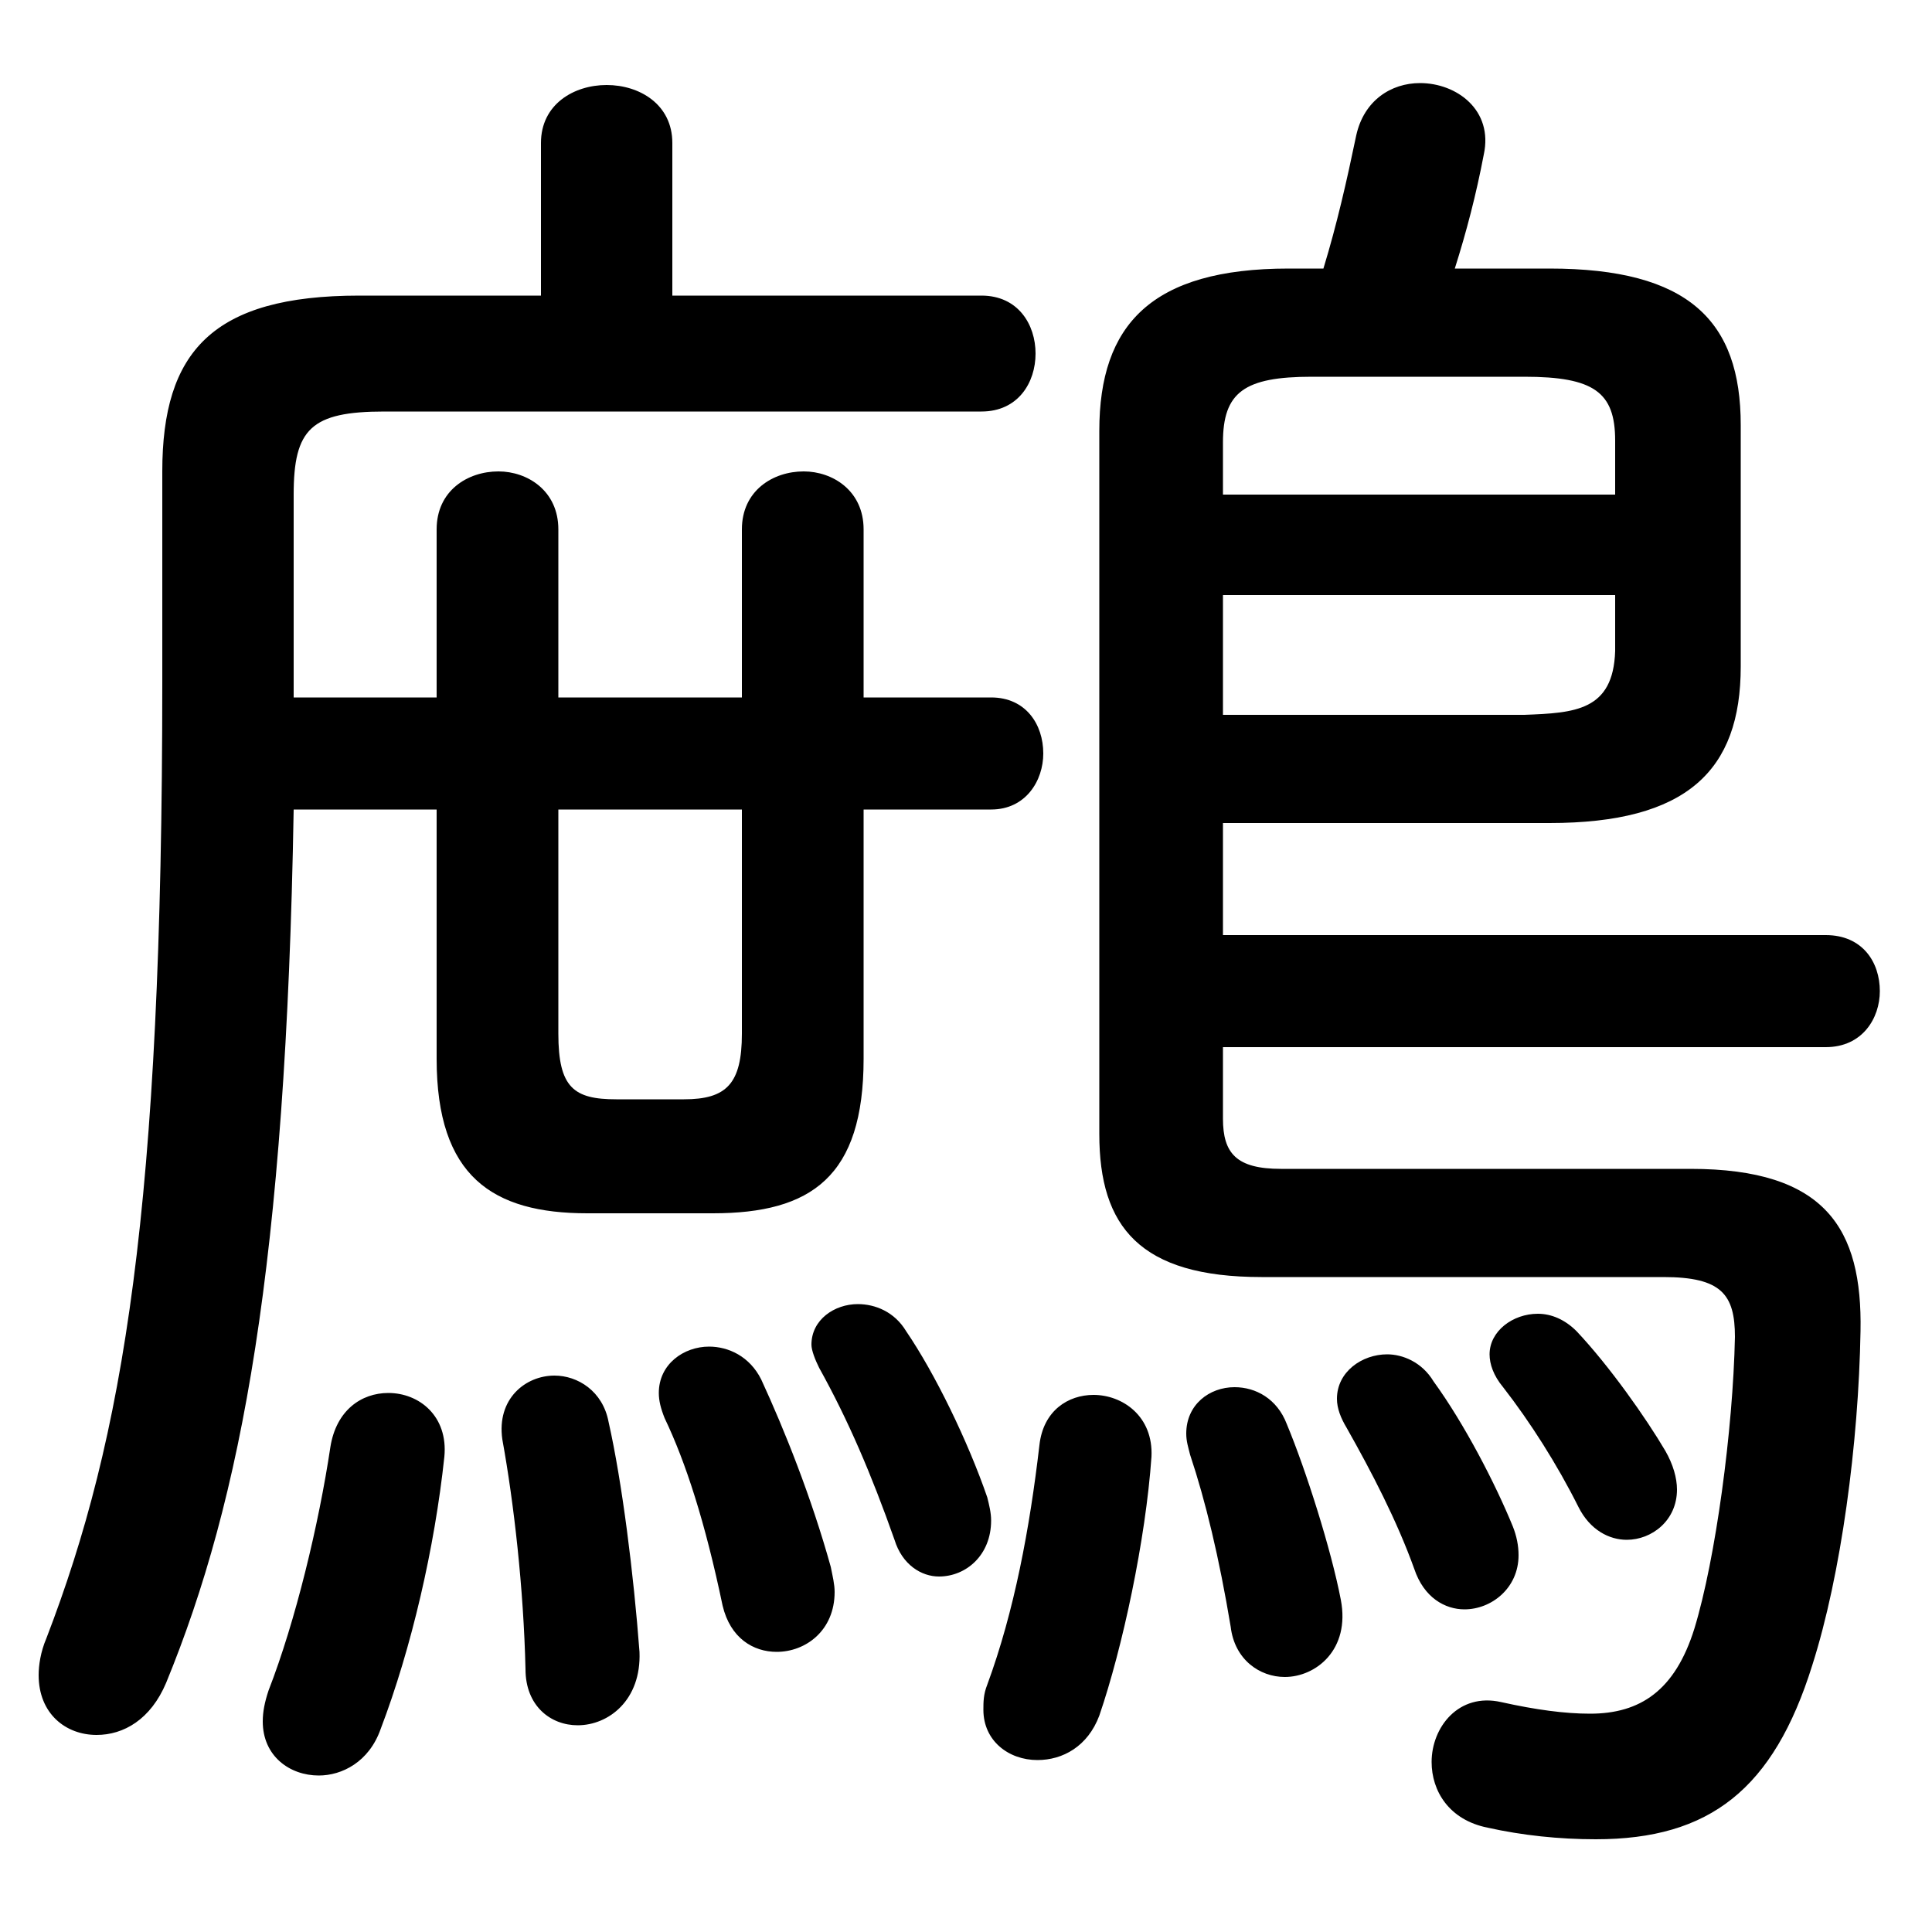 <svg xmlns="http://www.w3.org/2000/svg" viewBox="0 -44.0 50.0 50.0">
    <rect x="0" y="-44.0" width="50.0" height="50.0" fill="#808080" stroke="none"/>
    <g transform="scale(1, -1)">
        <!-- ボディの枠 -->
        <rect x="0" y="-6.0" width="50.0" height="50.0"
            stroke="white" fill="white"/>
        <!-- グリフ座標系の原点 -->
        <circle cx="0" cy="0" r="5" fill="white"/>
        <!-- グリフのアウトライン -->
        <g style="fill:black;stroke:#000000;stroke-width:0;stroke-linecap:round;stroke-linejoin:round;">
        <path d="M 11.3 23.05 L 11.3 16.6 C 11.3 13.55 12.75 12.6 15.2 12.6 L 18.45 12.6 C 21.0 12.6 22.35 13.55 22.35 16.6 L 22.35 23.05 L 25.65 23.05 C 26.55 23.05 27.0 23.8 27.0 24.5 C 27.0 25.25 26.55 25.95 25.65 25.95 L 22.35 25.95 L 22.35 30.3 C 22.35 31.3 21.55 31.8 20.8 31.8 C 20.0 31.8 19.2 31.3 19.2 30.3 L 19.2 25.95 L 14.45 25.95 L 14.45 30.3 C 14.45 31.3 13.65 31.8 12.9 31.8 C 12.1 31.8 11.3 31.3 11.3 30.3 L 11.3 25.95 L 7.6 25.95 L 7.6 31.2 C 7.6 32.9 8.05 33.35 9.95 33.35 L 25.4 33.35 C 26.35 33.35 26.8 34.1 26.8 34.85 C 26.8 35.6 26.35 36.35 25.4 36.35 L 17.4 36.35 L 17.4 40.3 C 17.4 41.3 16.55 41.8 15.7 41.8 C 14.85 41.8 14.0 41.3 14.0 40.3 L 14.0 36.35 L 9.3 36.35 C 5.5 36.35 4.2 34.9 4.2 31.8 L 4.2 26.35 C 4.2 12.75 3.2 6.8 1.2 1.6 C 1.05 1.25 1.0 0.9 1.0 0.65 C 1.0 -0.35 1.7 -0.9 2.5 -0.9 C 3.2 -0.9 3.9 -0.5 4.3 0.45 C 6.25 5.2 7.4 11.3 7.6 23.05 Z M 14.45 23.05 L 19.2 23.05 L 19.2 17.25 C 19.2 15.95 18.8 15.55 17.7 15.55 L 15.95 15.55 C 14.85 15.55 14.45 15.85 14.45 17.25 Z M 31.65 22.7 L 40.1 22.7 C 43.65 22.7 45.05 24.05 45.05 26.75 L 45.05 33.0 C 45.05 35.7 43.7 37.05 40.1 37.05 L 37.65 37.05 C 37.95 38.0 38.2 38.95 38.4 40.0 C 38.65 41.15 37.7 41.85 36.75 41.85 C 36.0 41.85 35.3 41.4 35.1 40.5 C 34.85 39.3 34.6 38.2 34.25 37.05 L 33.35 37.05 C 29.8 37.05 28.45 35.6 28.45 32.85 L 28.45 14.65 C 28.45 12.25 29.5 10.95 32.65 10.95 L 43.05 10.95 C 44.55 10.95 44.9 10.5 44.9 9.4 C 44.85 7.0 44.4 3.65 43.85 1.85 C 43.35 0.25 42.45 -0.35 41.15 -0.35 C 40.5 -0.35 39.75 -0.25 38.85 -0.05 C 37.75 0.2 37.05 -0.7 37.05 -1.6 C 37.05 -2.35 37.5 -3.1 38.5 -3.3 C 39.4 -3.5 40.35 -3.6 41.3 -3.6 C 44.25 -3.6 45.9 -2.3 46.9 0.9 C 47.65 3.25 48.1 6.65 48.15 9.55 C 48.2 12.2 47.25 13.75 43.75 13.75 L 33.15 13.75 C 32.0 13.75 31.65 14.15 31.65 15.05 L 31.65 16.9 L 47.25 16.9 C 48.2 16.9 48.65 17.65 48.65 18.35 C 48.65 19.1 48.2 19.8 47.25 19.8 L 31.65 19.8 Z M 31.65 25.5 L 31.65 28.6 L 41.8 28.6 L 41.8 27.15 C 41.75 25.6 40.75 25.55 39.45 25.5 Z M 41.8 31.2 L 31.65 31.2 L 31.65 32.55 C 31.65 33.85 32.2 34.25 33.95 34.25 L 39.45 34.25 C 41.25 34.25 41.8 33.85 41.8 32.6 Z M 33.3 7.15 C 33.05 7.8 32.5 8.1 31.95 8.1 C 31.3 8.1 30.7 7.65 30.7 6.9 C 30.7 6.7 30.75 6.55 30.8 6.35 C 31.2 5.15 31.55 3.7 31.85 1.9 C 31.95 1.05 32.6 0.6 33.25 0.6 C 34.05 0.6 34.95 1.3 34.7 2.6 C 34.45 3.9 33.8 5.95 33.3 7.15 Z M 40.8 9.55 C 40.5 9.85 40.15 10.0 39.8 10.0 C 39.15 10.0 38.55 9.55 38.55 8.95 C 38.55 8.7 38.65 8.4 38.9 8.1 C 39.6 7.2 40.3 6.1 40.85 5.0 C 41.15 4.4 41.65 4.15 42.1 4.15 C 42.75 4.15 43.4 4.65 43.4 5.45 C 43.4 5.75 43.3 6.1 43.1 6.45 C 42.6 7.3 41.65 8.65 40.8 9.55 Z M 8.55 6.55 C 8.25 4.55 7.65 2.05 6.95 0.25 C 6.85 -0.05 6.8 -0.3 6.8 -0.55 C 6.8 -1.45 7.5 -1.95 8.25 -1.95 C 8.85 -1.95 9.55 -1.6 9.85 -0.75 C 10.65 1.35 11.25 3.95 11.5 6.3 C 11.6 7.35 10.85 7.95 10.05 7.95 C 9.35 7.95 8.7 7.5 8.55 6.55 Z M 15.75 7.2 C 15.6 8.0 14.95 8.4 14.35 8.4 C 13.6 8.4 12.85 7.8 13.0 6.75 C 13.3 5.1 13.55 2.9 13.6 0.8 C 13.6 -0.15 14.25 -0.65 14.95 -0.65 C 15.75 -0.65 16.6 0.0 16.55 1.25 C 16.4 3.25 16.1 5.65 15.75 7.2 Z M 23.45 9.55 C 23.15 10.05 22.65 10.25 22.2 10.25 C 21.6 10.25 21.0 9.85 21.0 9.2 C 21.0 9.05 21.1 8.8 21.2 8.6 C 21.95 7.25 22.55 5.85 23.15 4.15 C 23.35 3.5 23.85 3.2 24.3 3.2 C 25.0 3.2 25.65 3.75 25.65 4.65 C 25.65 4.85 25.6 5.05 25.55 5.25 C 25.05 6.7 24.2 8.45 23.45 9.55 Z M 19.7 8.3 C 19.4 8.9 18.85 9.15 18.35 9.15 C 17.7 9.15 17.05 8.7 17.05 7.95 C 17.05 7.75 17.1 7.55 17.2 7.3 C 17.75 6.15 18.25 4.6 18.7 2.45 C 18.9 1.6 19.5 1.25 20.1 1.25 C 20.85 1.25 21.6 1.8 21.6 2.8 C 21.6 3.0 21.55 3.2 21.5 3.45 C 21.0 5.25 20.3 7.0 19.7 8.3 Z M 26.9 6.6 C 26.65 4.45 26.25 2.3 25.55 0.4 C 25.45 0.15 25.45 -0.05 25.45 -0.25 C 25.45 -1.05 26.1 -1.55 26.85 -1.55 C 27.5 -1.55 28.15 -1.2 28.45 -0.4 C 29.05 1.35 29.65 4.15 29.8 6.3 C 29.85 7.35 29.05 7.9 28.3 7.9 C 27.65 7.9 27.0 7.5 26.9 6.6 Z M 37.1 8.25 C 36.8 8.75 36.3 8.95 35.9 8.95 C 35.25 8.95 34.6 8.5 34.6 7.8 C 34.6 7.55 34.7 7.3 34.85 7.05 C 35.5 5.9 36.15 4.65 36.6 3.4 C 36.85 2.65 37.4 2.35 37.9 2.35 C 38.6 2.35 39.3 2.9 39.3 3.75 C 39.3 4.0 39.25 4.25 39.15 4.5 C 38.7 5.6 37.9 7.15 37.1 8.25 Z"/>
    </g>
    </g>
</svg>
